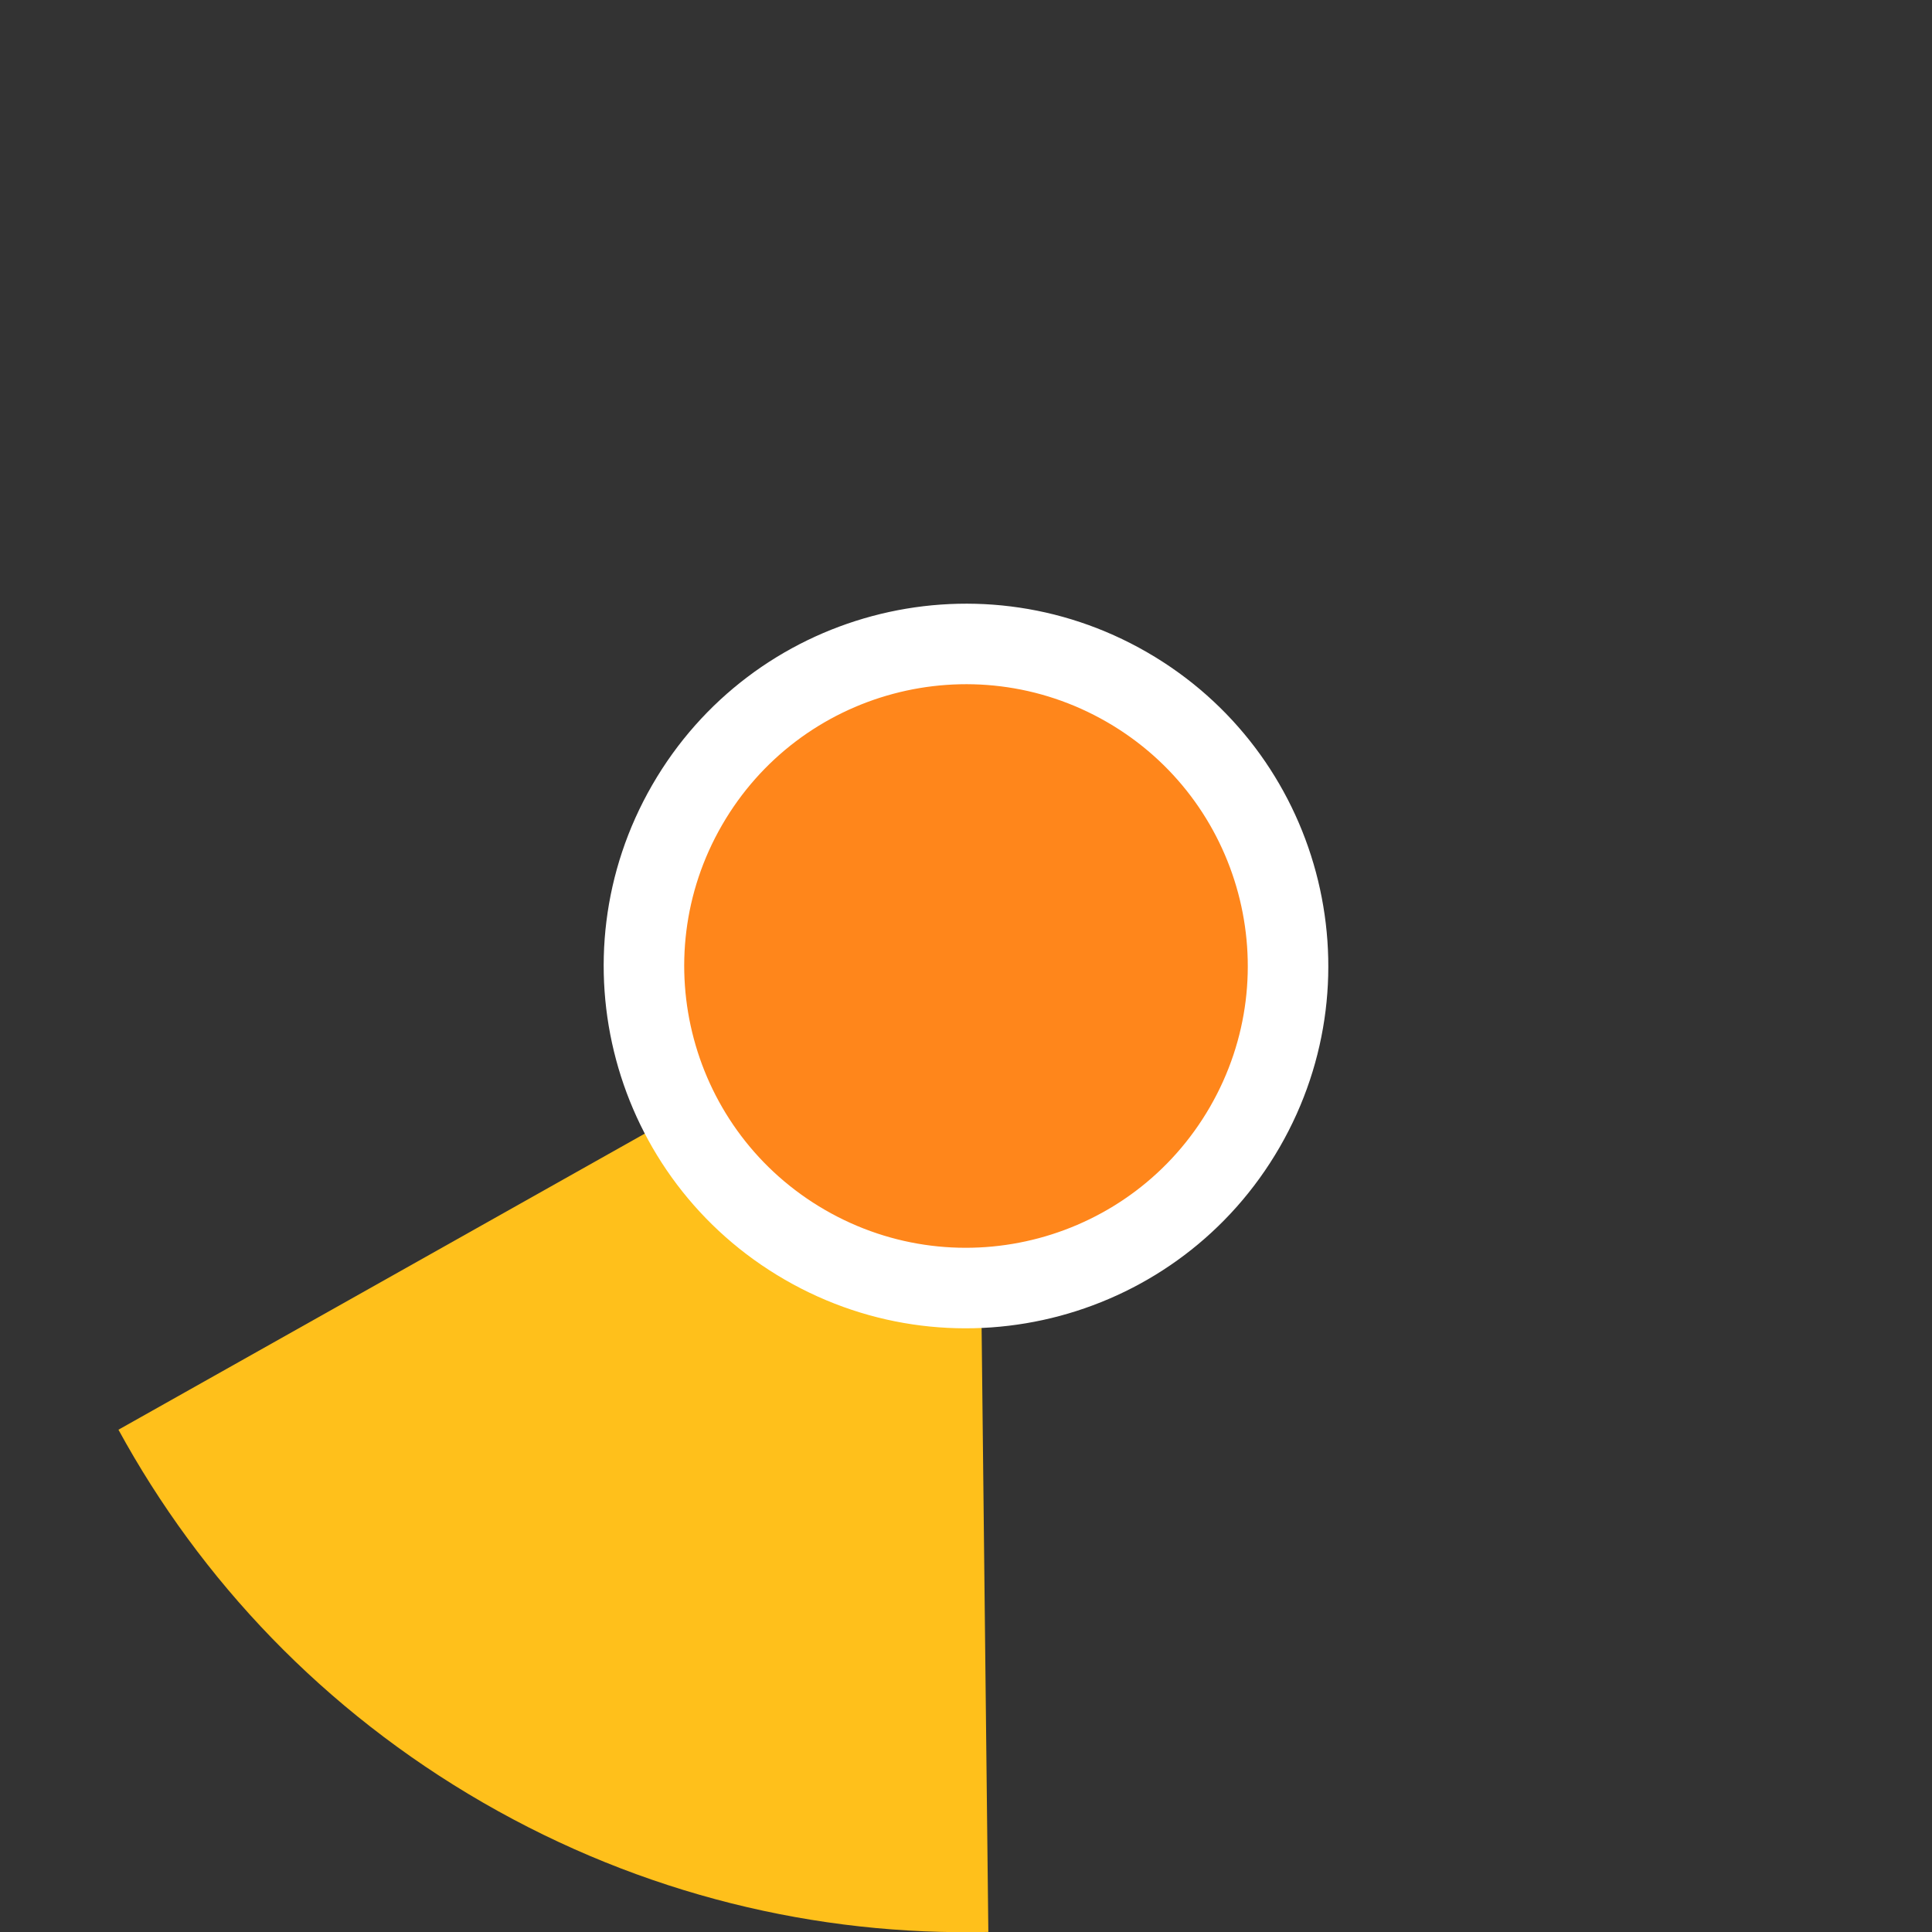<?xml version="1.0" encoding="UTF-8" standalone="no"?>
<svg width="48px" height="48px" viewBox="0 0 48 48" version="1.1" xmlns="http://www.w3.org/2000/svg" xmlns:xlink="http://www.w3.org/1999/xlink">
    <rect x="0" y="0" width="48" height="48" fill="#333333" stroke="none"/>
    <!-- Generator: Sketch 39.1 (31720) - http://www.bohemiancoding.com/sketch -->
    <title>cur-ca-210</title>
    <desc>Created with Sketch.</desc>
    <defs></defs>
    <g id="Page-1" stroke="none" stroke-width="1" fill="none" fill-rule="evenodd">
        <g id="cur-ca" transform="translate(-686, 0)">
            <path d="M722,3.215 C710.521,-3.412 695.843,0.521 689.215,12 C682.588,23.479 686.521,38.157 698,44.785 C709.479,51.412 724.157,47.479 730.785,36 C737.412,24.521 733.479,9.843 722,3.215 L722,3.215 Z" id="ghost" fill-opacity="0" fill="#FCC24C"></path>
            <path d="M688.943,35.521 C690.984,39.259 694.044,42.501 698.002,44.786 C701.96,47.071 706.298,48.1 710.555,47.998 L710.282,23.516 L688.943,35.521 L688.943,35.521 L688.943,35.521 Z" id="ca" fill="#FFC01B"></path>
            <path d="M714.5,16.206 C710.195,13.72 704.691,15.195 702.206,19.5 C699.72,23.805 701.195,29.309 705.5,31.794 C709.805,34.28 715.309,32.805 717.794,28.5 C720.28,24.195 718.805,18.691 714.5,16.206 L714.5,16.206 Z" id="white-base" fill="#FFFFFF"></path>
            <path d="M713.5,17.938 C710.152,16.005 705.871,17.152 703.938,20.5 C702.005,23.848 703.152,28.129 706.5,30.062 C709.848,31.995 714.129,30.848 716.062,27.5 C717.995,24.152 716.848,19.871 713.5,17.938 L713.5,17.938 Z" id="orange" fill="#FF861B"></path>
        </g>
    </g>
</svg>